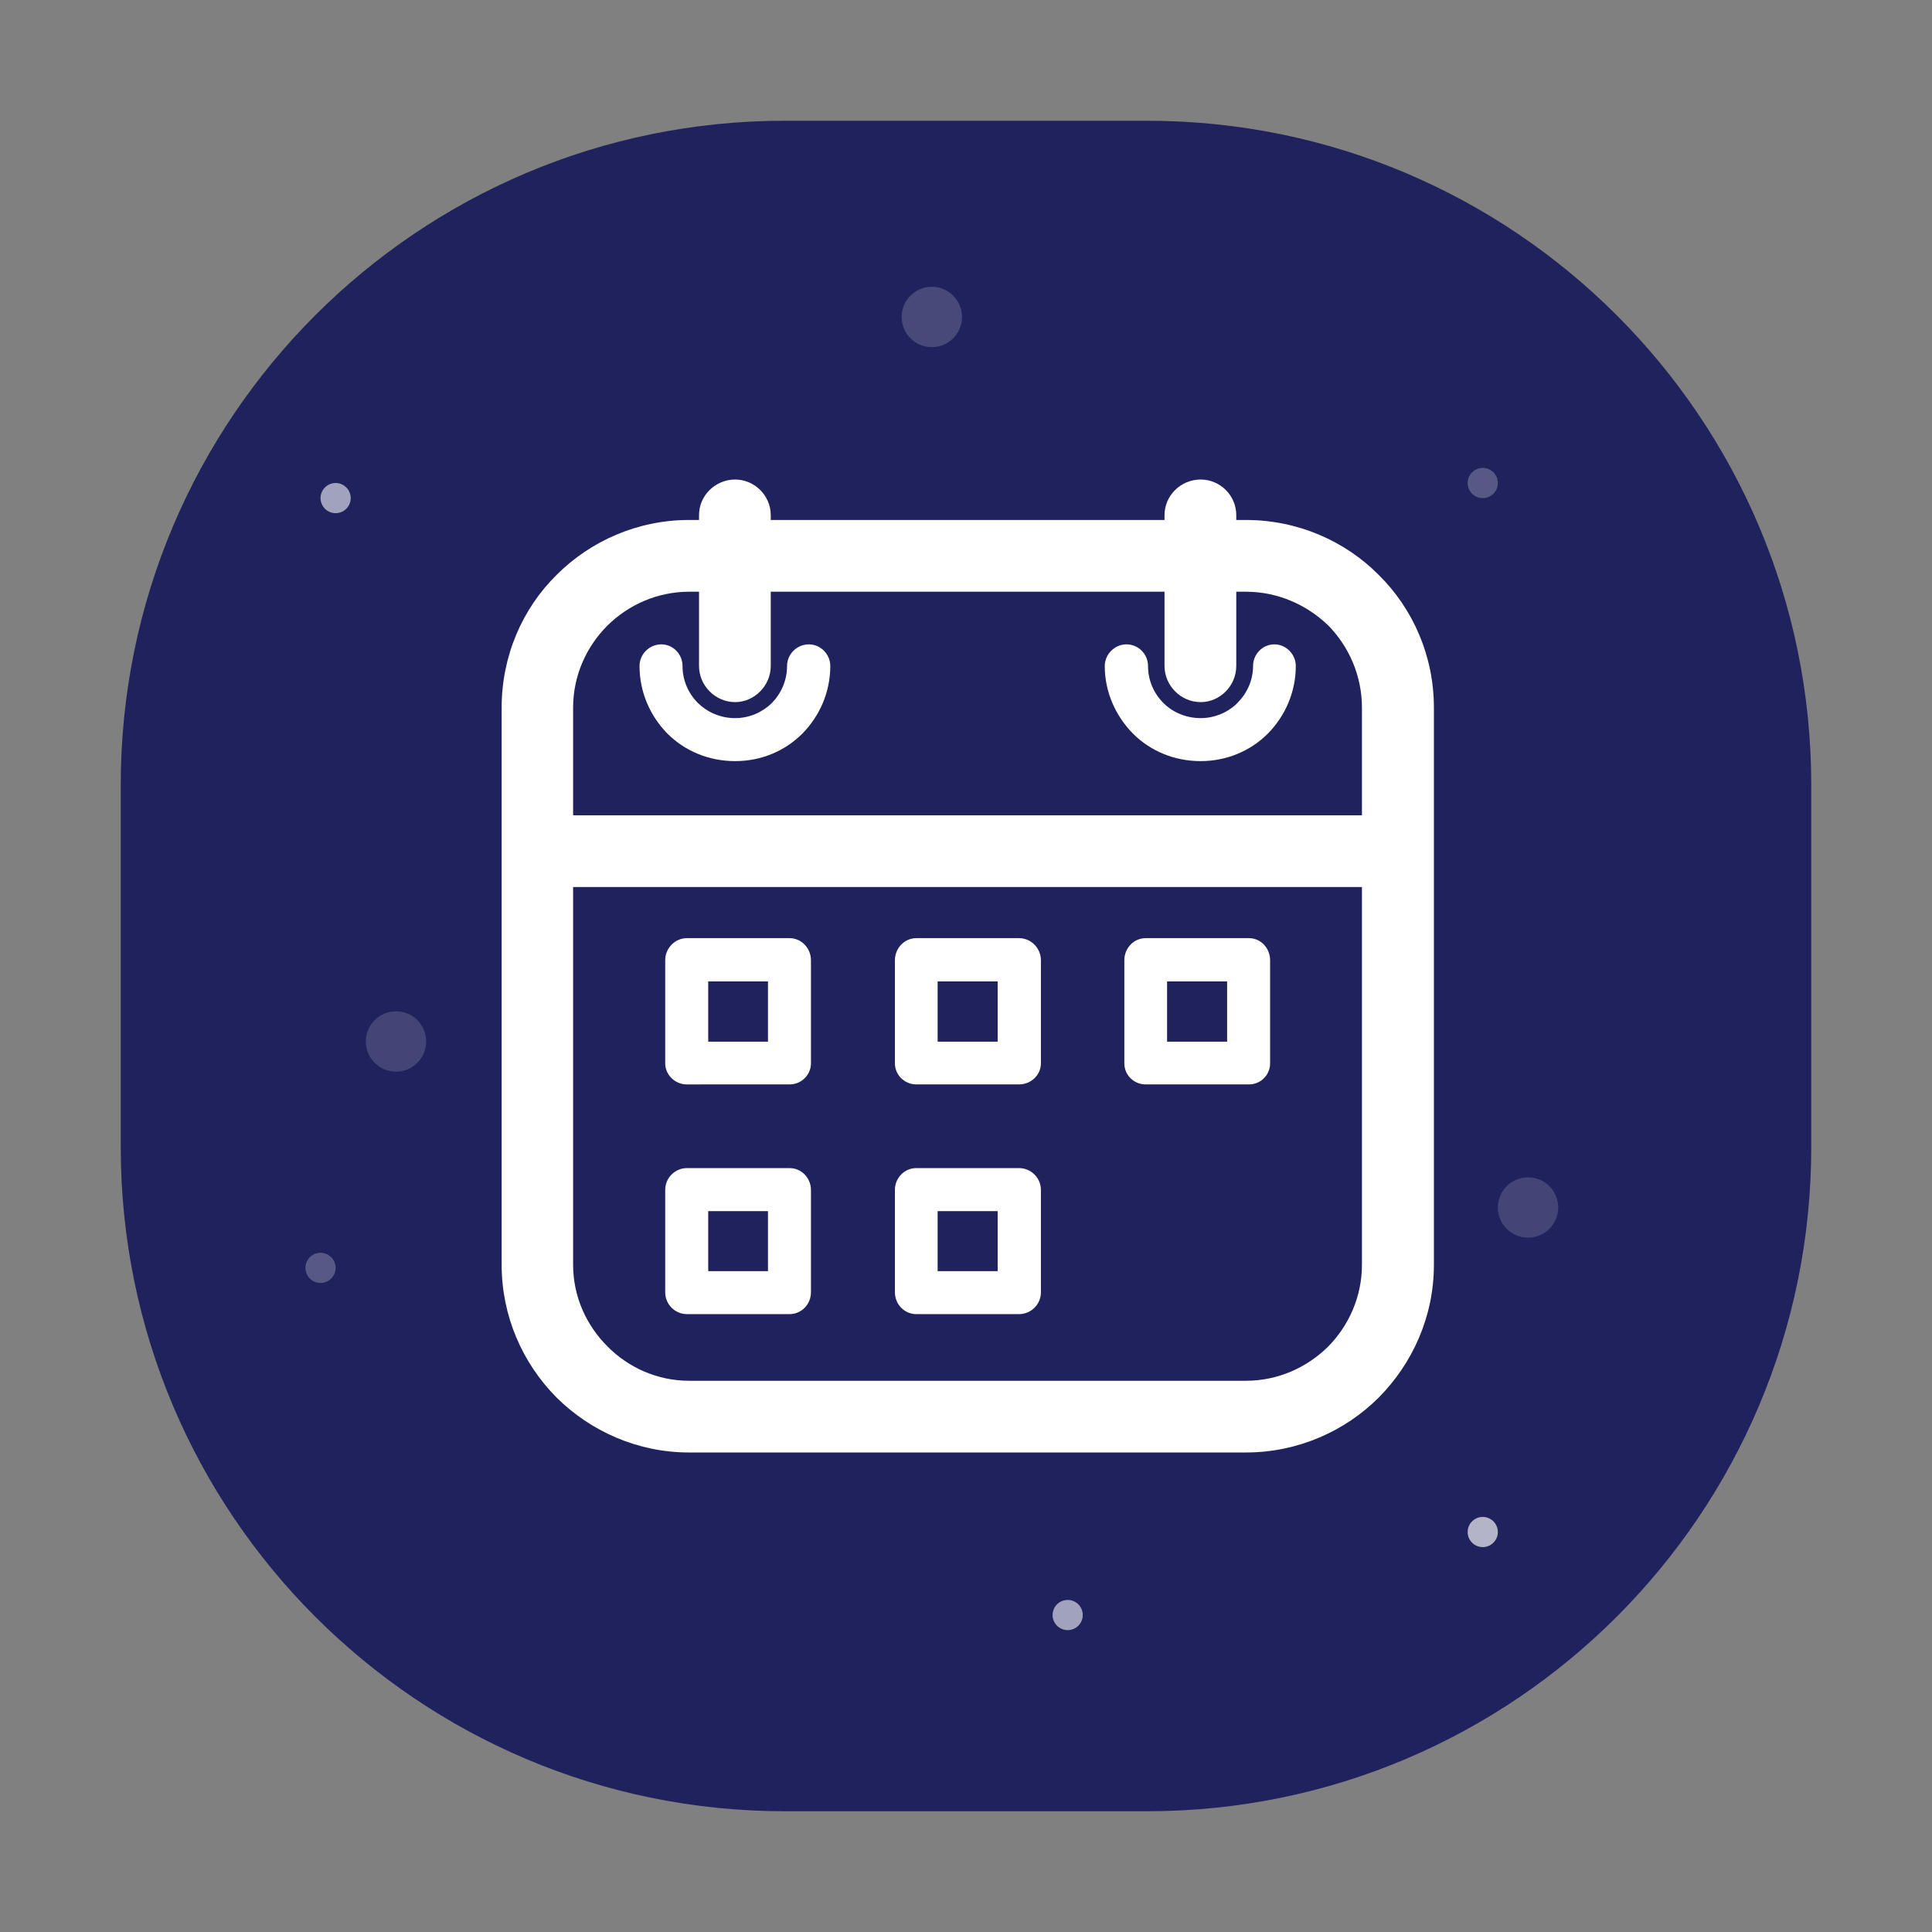 <?xml version="1.0" encoding="iso-8859-1"?>
<!-- Generator: Adobe Illustrator 19.0.0, SVG Export Plug-In . SVG Version: 6.00 Build 0)  -->
<svg version="1.1" id="&#x56FE;&#x5C42;_1" xmlns="http://www.w3.org/2000/svg" xmlns:xlink="http://www.w3.org/1999/xlink" x="0px"
	 y="0px" viewBox="0 0 256 256" style="enable-background:new 0 0 256 256;" xml:space="preserve">
<rect x="0" y="0" width="256" height="256" fill="#808080" stroke="none"/>
<path id="XMLID_645_" style="fill:#1F225C;" d="M152,240h-48c-48.601,0-88-39.399-88-88v-48c0-48.601,39.399-88,88-88h48
	c48.601,0,88,39.399,88,88v48C240,200.601,200.601,240,152,240z"/>
<path id="XMLID_344_" style="fill:#FFFFFF;" d="M121.411,154.779h0.068h13.548c1.583,0,2.899,1.285,2.899,2.899v0.068v13.483
	c0,1.618-1.316,2.899-2.899,2.899h-0.065h-13.551c-1.549,0-2.831-1.282-2.831-2.899v-0.034v-13.517
	C118.58,156.064,119.861,154.779,121.411,154.779L121.411,154.779z M75.941,108.031L75.941,108.031h104.524V93.774
	c0-4.246-1.723-8.088-4.452-10.888c-2.831-2.731-6.673-4.48-10.922-4.48h-1.279v9.84c0,2.595-2.125,4.788-4.719,4.788
	c-2.629,0-4.788-2.193-4.788-4.788v-9.84h-52.176v9.84c0,2.595-2.156,4.788-4.716,4.788c-2.632,0-4.788-2.193-4.788-4.788v-9.84
	h-1.316c-4.209,0-8.054,1.748-10.817,4.48c-2.8,2.8-4.551,6.642-4.551,10.888V108.031L75.941,108.031z M180.465,117.535
	L180.465,117.535H75.941v50.052c0,4.215,1.751,8.026,4.551,10.82c2.762,2.8,6.608,4.551,10.817,4.551h73.782
	c4.249,0,8.091-1.751,10.922-4.551c2.728-2.794,4.452-6.604,4.452-10.82V117.535L180.465,117.535z M91.309,68.899L91.309,68.899
	h1.316v-0.641c0-2.595,2.156-4.719,4.788-4.719c2.56,0,4.716,2.125,4.716,4.719v0.641h52.176v-0.641
	c0-2.595,2.159-4.719,4.788-4.719c2.594,0,4.719,2.125,4.719,4.719v0.641h1.279c6.878,0,13.147,2.797,17.595,7.28
	C187.203,80.627,190,86.895,190,93.774c0,24.573,0,49.143,0,73.813c0,6.81-2.797,13.047-7.314,17.595
	c-4.449,4.449-10.717,7.28-17.595,7.28H91.309c-6.841,0-13.075-2.831-17.558-7.28c-4.517-4.548-7.28-10.786-7.28-17.595
	c0-24.67,0-49.24,0-73.813c0-6.878,2.762-13.147,7.28-17.595C78.234,71.696,84.468,68.899,91.309,68.899L91.309,68.899z
	 M104.288,88.246L104.288,88.246c0-1.549,1.282-2.865,2.899-2.865c1.549,0,2.831,1.316,2.831,2.865c0,3.472-1.415,6.642-3.708,8.966
	c-2.293,2.293-5.425,3.64-8.897,3.64c-3.506,0-6.676-1.347-8.969-3.64c-2.29-2.324-3.705-5.494-3.705-8.966
	c0-1.549,1.279-2.865,2.899-2.865c1.549,0,2.8,1.316,2.8,2.865c0,1.923,0.772,3.64,2.053,4.921c1.247,1.21,2.968,1.988,4.921,1.988
	c1.888,0,3.606-0.778,4.853-1.988C103.513,91.885,104.288,90.168,104.288,88.246L104.288,88.246z M166.037,88.246L166.037,88.246
	c0-1.549,1.247-2.865,2.831-2.865c1.549,0,2.831,1.316,2.831,2.865c0,3.472-1.415,6.642-3.708,8.966
	c-2.293,2.293-5.46,3.64-8.897,3.64c-3.503,0-6.673-1.347-8.965-3.64c-2.293-2.324-3.743-5.494-3.743-8.966
	c0-1.549,1.316-2.865,2.868-2.865c1.615,0,2.865,1.316,2.865,2.865c0,1.923,0.771,3.64,2.053,4.921
	c1.213,1.21,2.968,1.988,4.921,1.988c1.888,0,3.64-0.778,4.853-1.988C165.225,91.885,166.037,90.168,166.037,88.246L166.037,88.246z
	 M91.011,124.31L91.011,124.31h0.065h13.551c1.549,0,2.828,1.313,2.828,2.934v0.065v13.585c0,1.549-1.279,2.797-2.828,2.797h-0.072
	H91.011c-1.552,0-2.868-1.247-2.868-2.797v-0.072v-13.579C88.142,125.623,89.458,124.31,91.011,124.31L91.011,124.31z
	 M101.762,130.038L101.762,130.038h-7.92v7.992h7.92V130.038L101.762,130.038z M121.411,124.31L121.411,124.31h0.068h13.548
	c1.583,0,2.899,1.313,2.899,2.934v0.065v13.585c0,1.549-1.316,2.797-2.899,2.797h-0.065h-13.551c-1.549,0-2.831-1.247-2.831-2.797
	v-0.072v-13.579C118.58,125.623,119.861,124.31,121.411,124.31L121.411,124.31z M132.196,130.038L132.196,130.038h-7.955v7.992
	h7.955V130.038L132.196,130.038z M151.814,124.31L151.814,124.31h0.065h13.62c1.549,0,2.797,1.313,2.797,2.934v0.065v13.585
	c0,1.549-1.248,2.797-2.797,2.797h-0.068h-13.616c-1.583,0-2.834-1.247-2.834-2.797v-0.072v-13.579
	C148.979,125.623,150.23,124.31,151.814,124.31L151.814,124.31z M162.599,130.038L162.599,130.038h-7.955v7.992h7.955V130.038
	L162.599,130.038z M91.011,154.779L91.011,154.779h0.065h13.551c1.549,0,2.828,1.285,2.828,2.899v0.068v13.483
	c0,1.618-1.279,2.899-2.828,2.899h-0.072H91.011c-1.552,0-2.868-1.282-2.868-2.899v-0.034v-13.517
	C88.142,156.064,89.458,154.779,91.011,154.779L91.011,154.779z M101.762,160.478L101.762,160.478h-7.92v7.955h7.92V160.478
	L101.762,160.478z M132.196,160.478L132.196,160.478h-7.955v7.955h7.955V160.478L132.196,160.478z"/>
<circle id="XMLID_350_" style="opacity:0.16;fill:#FFFFFF;" cx="52.472" cy="138" r="4"/>
<circle id="XMLID_370_" style="opacity:0.16;fill:#FFFFFF;" cx="202.472" cy="160" r="4"/>
<circle id="XMLID_349_" style="opacity:0.18;fill:#FFFFFF;" cx="123.472" cy="42" r="4"/>
<circle id="XMLID_347_" style="opacity:0.66;fill:#FFFFFF;" cx="196.472" cy="203" r="2"/>
<circle id="XMLID_348_" style="opacity:0.58;fill:#FFFFFF;" cx="44.472" cy="66" r="2"/>
<circle id="XMLID_371_" style="opacity:0.58;fill:#FFFFFF;" cx="141.472" cy="214" r="2"/>
<circle id="XMLID_372_" style="opacity:0.25;fill:#FFFFFF;" cx="42.472" cy="168" r="2"/>
<circle id="XMLID_332_" style="opacity:0.25;fill:#FFFFFF;" cx="196.472" cy="64" r="2"/>
</svg>
